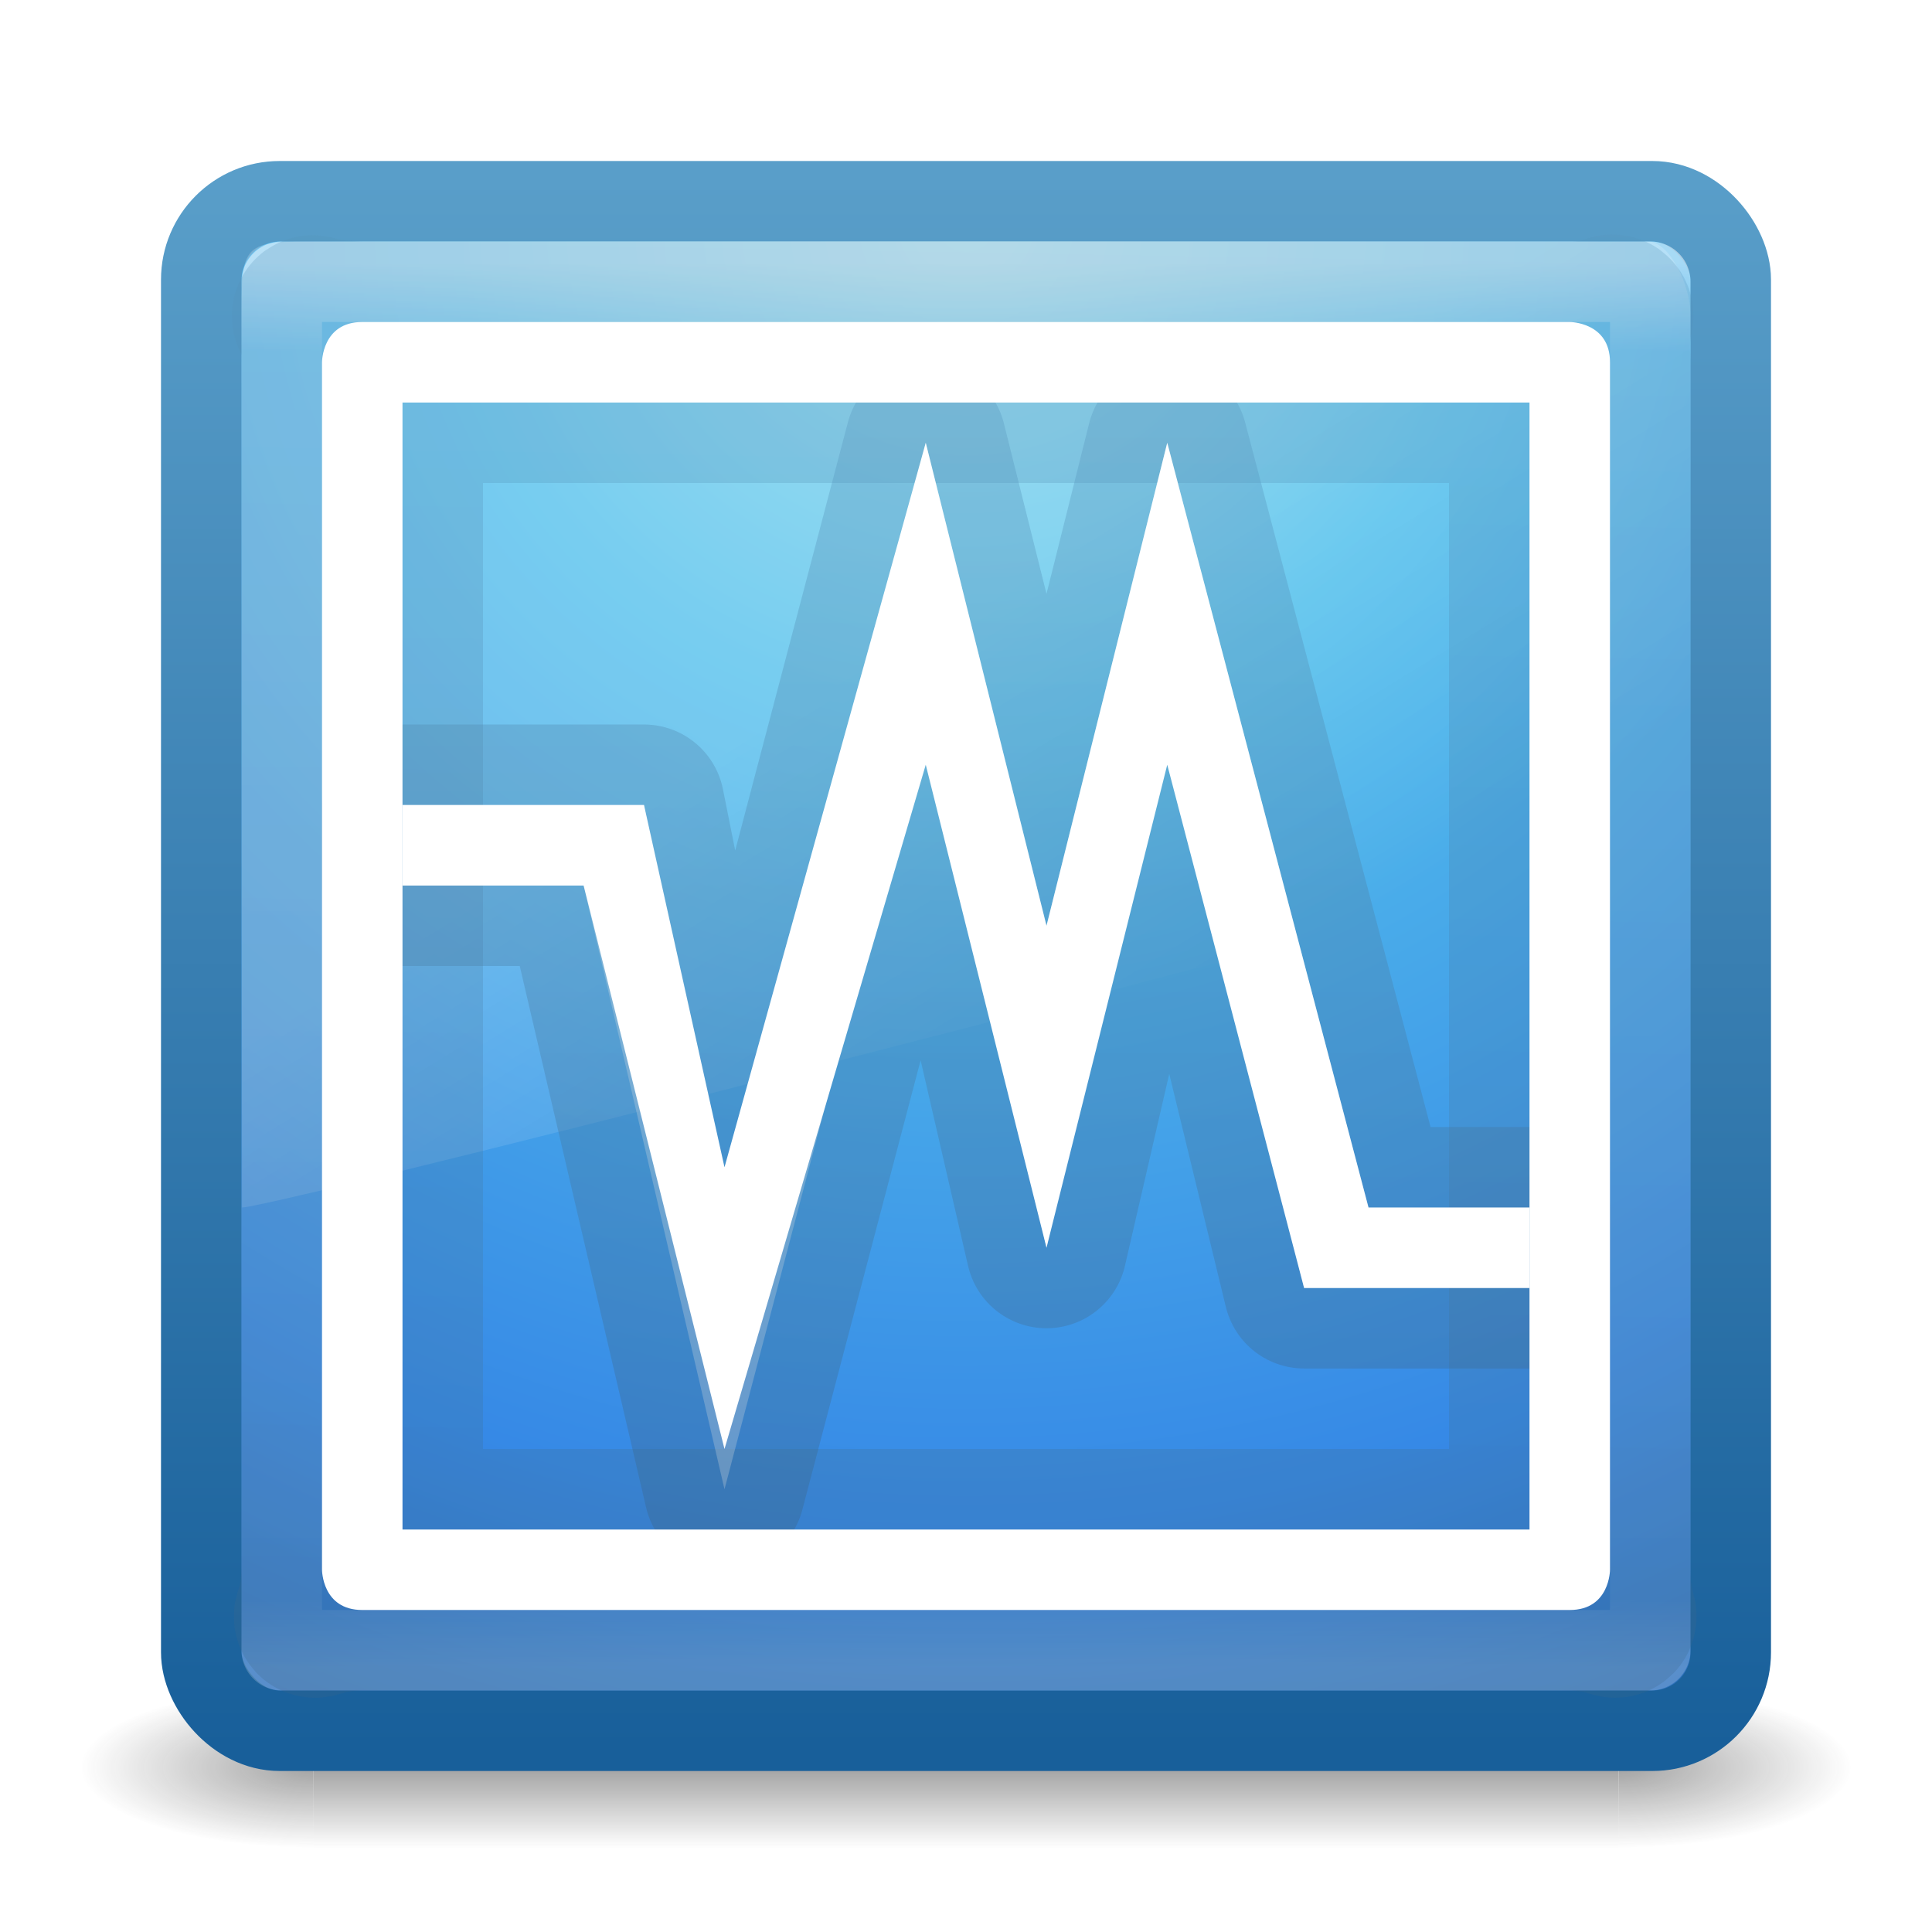 <?xml version="1.0" encoding="UTF-8" standalone="no"?>
<!-- Created with Inkscape (http://www.inkscape.org/) -->

<svg
   xmlns:dc="http://purl.org/dc/elements/1.1/"
   xmlns:cc="http://creativecommons.org/ns#"
   xmlns:rdf="http://www.w3.org/1999/02/22-rdf-syntax-ns#"
   xmlns:svg="http://www.w3.org/2000/svg"
   xmlns="http://www.w3.org/2000/svg"
   xmlns:xlink="http://www.w3.org/1999/xlink"
   xmlns:sodipodi="http://sodipodi.sourceforge.net/DTD/sodipodi-0.dtd"
   xmlns:inkscape="http://www.inkscape.org/namespaces/inkscape"
   width="24"
   height="24"
   id="svg3658"
   version="1.1"
   inkscape:version="0.48.4 r9939"
   sodipodi:docname="virtualbox.svg"
   style="enable-background:new">
  <defs
     id="defs3660">
    <linearGradient
       inkscape:collect="always"
       xlink:href="#linearGradient8265-821-176-38-919-66-249-7-7"
       id="linearGradient3568"
       gradientUnits="userSpaceOnUse"
       gradientTransform="matrix(0.391,0,0,0.651,2.603,23.284)"
       x1="16.626"
       y1="15.298"
       x2="20.055"
       y2="24.628" />
    <linearGradient
       id="linearGradient8265-821-176-38-919-66-249-7-7">
      <stop
         offset="0"
         style="stop-color:#ffffff;stop-opacity:1"
         id="stop2687-1-9" />
      <stop
         offset="1"
         style="stop-color:#ffffff;stop-opacity:0"
         id="stop2689-5-4" />
    </linearGradient>
    <linearGradient
       inkscape:collect="always"
       xlink:href="#linearGradient3924"
       id="linearGradient2959"
       gradientUnits="userSpaceOnUse"
       gradientTransform="matrix(0.459,0,0,0.459,0.973,24.973)"
       x1="24"
       y1="5"
       x2="24"
       y2="43" />
    <linearGradient
       id="linearGradient3924">
      <stop
         offset="0"
         style="stop-color:#ffffff;stop-opacity:1;"
         id="stop3926" />
      <stop
         id="stop3928"
         style="stop-color:#ffffff;stop-opacity:0.235;"
         offset="0.063" />
      <stop
         offset="0.951"
         style="stop-color:#ffffff;stop-opacity:0.157;"
         id="stop3930" />
      <stop
         offset="1"
         style="stop-color:#ffffff;stop-opacity:0.392;"
         id="stop3932" />
    </linearGradient>
    <radialGradient
       r="20"
       fy="8.45"
       fx="7.496"
       cy="8.45"
       cx="7.496"
       gradientTransform="matrix(0,1.139,-1.204,-2.0976134e-8,22.177,18.25)"
       gradientUnits="userSpaceOnUse"
       id="radialGradient2874"
       xlink:href="#linearGradient2867-449-88-871-390-598-476-591-434-148-57-177"
       inkscape:collect="always" />
    <linearGradient
       id="linearGradient2867-449-88-871-390-598-476-591-434-148-57-177">
      <stop
         id="stop3750"
         style="stop-color:#90dbec;stop-opacity:1;"
         offset="0" />
      <stop
         id="stop3752"
         style="stop-color:#55c1ec;stop-opacity:1;"
         offset="0.262" />
      <stop
         id="stop3754"
         style="stop-color:#3689e6;stop-opacity:1;"
         offset="0.705" />
      <stop
         id="stop3756"
         style="stop-color:#2b63a0;stop-opacity:1;"
         offset="1" />
    </linearGradient>
    <linearGradient
       y2="3.899"
       x2="24"
       y1="44"
       x1="24"
       gradientTransform="matrix(0.487,0,0,0.487,0.308,24.308)"
       gradientUnits="userSpaceOnUse"
       id="linearGradient2876"
       xlink:href="#linearGradient3707-319-631-407-324"
       inkscape:collect="always" />
    <linearGradient
       id="linearGradient3707-319-631-407-324">
      <stop
         id="stop3760"
         style="stop-color:#185f9a;stop-opacity:1;"
         offset="0" />
      <stop
         id="stop3762"
         style="stop-color:#599ec9;stop-opacity:1;"
         offset="1" />
    </linearGradient>
    <linearGradient
       id="linearGradient3688-166-749">
      <stop
         offset="0"
         style="stop-color:#181818;stop-opacity:1"
         id="stop2883" />
      <stop
         offset="1"
         style="stop-color:#181818;stop-opacity:0"
         id="stop2885" />
    </linearGradient>
    <linearGradient
       id="linearGradient3688-464-309">
      <stop
         offset="0"
         style="stop-color:#181818;stop-opacity:1"
         id="stop2889" />
      <stop
         offset="1"
         style="stop-color:#181818;stop-opacity:0"
         id="stop2891" />
    </linearGradient>
    <linearGradient
       id="linearGradient3702-501-757">
      <stop
         offset="0"
         style="stop-color:#181818;stop-opacity:0"
         id="stop2895" />
      <stop
         offset="0.5"
         style="stop-color:#181818;stop-opacity:1"
         id="stop2897" />
      <stop
         offset="1"
         style="stop-color:#181818;stop-opacity:0"
         id="stop2899" />
    </linearGradient>
    <linearGradient
       inkscape:collect="always"
       xlink:href="#linearGradient3707-319-631-407-1-846-9"
       id="linearGradient3374-0"
       gradientUnits="userSpaceOnUse"
       x1="19.875"
       y1="44.52"
       x2="19.875"
       y2="5.25" />
    <linearGradient
       id="linearGradient3707-319-631-407-1-846-9">
      <stop
         offset="0"
         style="stop-color:#365a7c;stop-opacity:1"
         id="stop3788-1" />
      <stop
         offset="1"
         style="stop-color:#5ea1ca;stop-opacity:1;"
         id="stop3790-7" />
    </linearGradient>
    <linearGradient
       inkscape:collect="always"
       xlink:href="#linearGradient3707-319-631-407-1-4-477-1"
       id="linearGradient3372-1"
       gradientUnits="userSpaceOnUse"
       x1="19.875"
       y1="44.52"
       x2="19.875"
       y2="5.25" />
    <linearGradient
       id="linearGradient3707-319-631-407-1-4-477-1">
      <stop
         offset="0"
         style="stop-color:#365a7c;stop-opacity:1"
         id="stop3782-5" />
      <stop
         offset="1"
         style="stop-color:#5ea1ca;stop-opacity:1;"
         id="stop3784-9" />
    </linearGradient>
    <linearGradient
       inkscape:collect="always"
       xlink:href="#linearGradient3707-319-631-407-1-9-274-7"
       id="linearGradient3370-7"
       gradientUnits="userSpaceOnUse"
       x1="19.875"
       y1="44.52"
       x2="19.875"
       y2="5.25" />
    <linearGradient
       id="linearGradient3707-319-631-407-1-9-274-7">
      <stop
         offset="0"
         style="stop-color:#365a7c;stop-opacity:1"
         id="stop3776-6" />
      <stop
         offset="1"
         style="stop-color:#5ea1ca;stop-opacity:1;"
         id="stop3778-7" />
    </linearGradient>
    <linearGradient
       inkscape:collect="always"
       xlink:href="#linearGradient3707-319-631-407-1-846-9"
       id="linearGradient3858"
       x1="22"
       y1="53"
       x2="23"
       y2="-5"
       gradientUnits="userSpaceOnUse"
       gradientTransform="matrix(0.5,0,0,0.5,0,23.5)" />
    <linearGradient
       inkscape:collect="always"
       xlink:href="#linearGradient3707-319-631-407-1-4-477-1"
       id="linearGradient3872"
       gradientUnits="userSpaceOnUse"
       x1="22"
       y1="53"
       x2="23"
       y2="-5"
       gradientTransform="matrix(0.375,0,0,0.375,5,25.625)" />
    <filter
       inkscape:collect="always"
       id="filter3890"
       color-interpolation-filters="sRGB">
      <feBlend
         inkscape:collect="always"
         mode="multiply"
         in2="BackgroundImage"
         id="feBlend3892" />
    </filter>
    <linearGradient
       inkscape:collect="always"
       xlink:href="#linearGradient3707-319-631-407-1-846-9"
       id="linearGradient3908"
       x1="25"
       y1="44"
       x2="25"
       y2="6"
       gradientUnits="userSpaceOnUse"
       gradientTransform="matrix(0.5,0,0,0.5,0,23.5)" />
    <linearGradient
       inkscape:collect="always"
       xlink:href="#linearGradient3707-319-631-407-1-4-477-1"
       id="linearGradient3912"
       gradientUnits="userSpaceOnUse"
       x1="25"
       y1="44"
       x2="25"
       y2="6" />
    <linearGradient
       y2="6"
       x2="25"
       y1="44"
       x1="25"
       gradientUnits="userSpaceOnUse"
       id="linearGradient3912-7"
       xlink:href="#linearGradient3707-319-631-407-1-4-477-1-0"
       inkscape:collect="always" />
    <linearGradient
       gradientTransform="matrix(0.5,0,0,0.5,0,23.5)"
       gradientUnits="userSpaceOnUse"
       y2="6"
       x2="25"
       y1="44"
       x1="25"
       id="linearGradient3908-9"
       xlink:href="#linearGradient3707-319-631-407-1-846-9-6"
       inkscape:collect="always" />
    <filter
       color-interpolation-filters="sRGB"
       id="filter3890-3"
       inkscape:collect="always">
      <feBlend
         id="feBlend3892-4"
         in2="BackgroundImage"
         mode="multiply"
         inkscape:collect="always" />
    </filter>
    <linearGradient
       gradientTransform="matrix(0.375,0,0,0.375,5,25.625)"
       y2="-5"
       x2="23"
       y1="53"
       x1="22"
       gradientUnits="userSpaceOnUse"
       id="linearGradient3872-3"
       xlink:href="#linearGradient3707-319-631-407-1-4-477-1-0"
       inkscape:collect="always" />
    <linearGradient
       gradientTransform="matrix(0.5,0,0,0.5,0,23.5)"
       gradientUnits="userSpaceOnUse"
       y2="-5"
       x2="23"
       y1="53"
       x1="22"
       id="linearGradient3858-9"
       xlink:href="#linearGradient3707-319-631-407-1-846-9-6"
       inkscape:collect="always" />
    <linearGradient
       id="linearGradient3707-319-631-407-1-9-274-7-9">
      <stop
         id="stop3776-6-6"
         style="stop-color:#365a7c;stop-opacity:1"
         offset="0" />
      <stop
         id="stop3778-7-2"
         style="stop-color:#5ea1ca;stop-opacity:1;"
         offset="1" />
    </linearGradient>
    <linearGradient
       y2="5.25"
       x2="19.875"
       y1="44.52"
       x1="19.875"
       gradientUnits="userSpaceOnUse"
       id="linearGradient3370-7-4"
       xlink:href="#linearGradient3707-319-631-407-1-9-274-7-9"
       inkscape:collect="always" />
    <linearGradient
       id="linearGradient3707-319-631-407-1-4-477-1-0">
      <stop
         id="stop3782-5-0"
         style="stop-color:#365a7c;stop-opacity:1"
         offset="0" />
      <stop
         id="stop3784-9-4"
         style="stop-color:#5ea1ca;stop-opacity:1;"
         offset="1" />
    </linearGradient>
    <linearGradient
       y2="5.25"
       x2="19.875"
       y1="44.52"
       x1="19.875"
       gradientUnits="userSpaceOnUse"
       id="linearGradient3372-1-3"
       xlink:href="#linearGradient3707-319-631-407-1-4-477-1-0"
       inkscape:collect="always" />
    <linearGradient
       id="linearGradient3707-319-631-407-1-846-9-6">
      <stop
         id="stop3788-1-0"
         style="stop-color:#365a7c;stop-opacity:1"
         offset="0" />
      <stop
         id="stop3790-7-1"
         style="stop-color:#5ea1ca;stop-opacity:1;"
         offset="1" />
    </linearGradient>
    <linearGradient
       y2="5.25"
       x2="19.875"
       y1="44.52"
       x1="19.875"
       gradientUnits="userSpaceOnUse"
       id="linearGradient3374-0-6"
       xlink:href="#linearGradient3707-319-631-407-1-846-9-6"
       inkscape:collect="always" />
    <linearGradient
       inkscape:collect="always"
       xlink:href="#linearGradient3702-501-757-1"
       id="linearGradient3656"
       gradientUnits="userSpaceOnUse"
       x1="25.058"
       y1="47.028"
       x2="25.058"
       y2="39.999" />
    <linearGradient
       id="linearGradient3702-501-757-1">
      <stop
         id="stop2895-9"
         style="stop-color:#181818;stop-opacity:0"
         offset="0" />
      <stop
         id="stop2897-6"
         style="stop-color:#181818;stop-opacity:1"
         offset="0.5" />
      <stop
         id="stop2899-2"
         style="stop-color:#181818;stop-opacity:0"
         offset="1" />
    </linearGradient>
    <linearGradient
       id="linearGradient3688-464-309-5">
      <stop
         id="stop2889-9"
         style="stop-color:#181818;stop-opacity:1"
         offset="0" />
      <stop
         id="stop2891-8"
         style="stop-color:#181818;stop-opacity:0"
         offset="1" />
    </linearGradient>
    <radialGradient
       r="2.5"
       fy="43.5"
       fx="4.993"
       cy="43.5"
       cx="4.993"
       gradientTransform="matrix(2.004,0,0,1.4,-20.012,-104.4)"
       gradientUnits="userSpaceOnUse"
       id="radialGradient3015"
       xlink:href="#linearGradient3688-464-309-5"
       inkscape:collect="always" />
    <linearGradient
       id="linearGradient3688-166-749-4">
      <stop
         id="stop2883-0"
         style="stop-color:#181818;stop-opacity:1"
         offset="0" />
      <stop
         id="stop2885-2"
         style="stop-color:#181818;stop-opacity:0"
         offset="1" />
    </linearGradient>
    <radialGradient
       r="2.5"
       fy="43.5"
       fx="4.993"
       cy="43.5"
       cx="4.993"
       gradientTransform="matrix(2.004,0,0,1.4,27.988,-17.4)"
       gradientUnits="userSpaceOnUse"
       id="radialGradient3013"
       xlink:href="#linearGradient3688-166-749-4"
       inkscape:collect="always" />
    <linearGradient
       id="linearGradient3707-319-631-407-324-3">
      <stop
         offset="0"
         style="stop-color:#185f9a;stop-opacity:1;"
         id="stop3760-8" />
      <stop
         offset="1"
         style="stop-color:#599ec9;stop-opacity:1;"
         id="stop3762-3" />
    </linearGradient>
    <linearGradient
       inkscape:collect="always"
       xlink:href="#linearGradient3707-319-631-407-324-3"
       id="linearGradient2876-2"
       gradientUnits="userSpaceOnUse"
       gradientTransform="matrix(0.487,0,0,0.487,0.308,24.308)"
       x1="24"
       y1="44"
       x2="24"
       y2="3.899" />
    <linearGradient
       id="linearGradient2867-449-88-871-390-598-476-591-434-148-57-177-8">
      <stop
         offset="0"
         style="stop-color:#90dbec;stop-opacity:1;"
         id="stop3750-7" />
      <stop
         offset="0.262"
         style="stop-color:#55c1ec;stop-opacity:1;"
         id="stop3752-8" />
      <stop
         offset="0.705"
         style="stop-color:#3689e6;stop-opacity:1;"
         id="stop3754-3" />
      <stop
         offset="1"
         style="stop-color:#2b63a0;stop-opacity:1;"
         id="stop3756-3" />
    </linearGradient>
    <radialGradient
       inkscape:collect="always"
       xlink:href="#linearGradient2867-449-88-871-390-598-476-591-434-148-57-177-8"
       id="radialGradient2874-6"
       gradientUnits="userSpaceOnUse"
       gradientTransform="matrix(0,1.139,-1.204,-2.0976134e-8,22.177,18.25)"
       cx="7.496"
       cy="8.45"
       fx="7.496"
       fy="8.45"
       r="20" />
    <linearGradient
       id="linearGradient3924-9">
      <stop
         id="stop3926-9"
         style="stop-color:#ffffff;stop-opacity:1;"
         offset="0" />
      <stop
         offset="0.063"
         style="stop-color:#ffffff;stop-opacity:0.235;"
         id="stop3928-3" />
      <stop
         id="stop3930-9"
         style="stop-color:#ffffff;stop-opacity:0.157;"
         offset="0.951" />
      <stop
         id="stop3932-2"
         style="stop-color:#ffffff;stop-opacity:0.392;"
         offset="1" />
    </linearGradient>
    <linearGradient
       y2="43"
       x2="24"
       y1="5"
       x1="24"
       gradientTransform="matrix(0.459,0,0,0.459,0.973,24.973)"
       gradientUnits="userSpaceOnUse"
       id="linearGradient2959-0"
       xlink:href="#linearGradient3924-9"
       inkscape:collect="always" />
    <linearGradient
       id="linearGradient8265-821-176-38-919-66-249-7-7-6">
      <stop
         id="stop2687-1-9-2"
         style="stop-color:#ffffff;stop-opacity:1"
         offset="0" />
      <stop
         id="stop2689-5-4-7"
         style="stop-color:#ffffff;stop-opacity:0"
         offset="1" />
    </linearGradient>
    <linearGradient
       y2="24.628"
       x2="20.055"
       y1="15.298"
       x1="16.626"
       gradientTransform="matrix(0.391,0,0,0.651,2.603,23.284)"
       gradientUnits="userSpaceOnUse"
       id="linearGradient3568-9"
       xlink:href="#linearGradient8265-821-176-38-919-66-249-7-7-6"
       inkscape:collect="always" />
    <radialGradient
       inkscape:collect="always"
       xlink:href="#linearGradient3688-166-749-4"
       id="radialGradient3981"
       gradientUnits="userSpaceOnUse"
       gradientTransform="matrix(2.004,0,0,1.4,27.988,-17.4)"
       cx="4.993"
       cy="43.5"
       fx="4.993"
       fy="43.5"
       r="2.5" />
    <radialGradient
       inkscape:collect="always"
       xlink:href="#linearGradient3688-464-309-5"
       id="radialGradient3983"
       gradientUnits="userSpaceOnUse"
       gradientTransform="matrix(2.004,0,0,1.4,-20.012,-104.4)"
       cx="4.993"
       cy="43.5"
       fx="4.993"
       fy="43.5"
       r="2.5" />
    <linearGradient
       inkscape:collect="always"
       xlink:href="#linearGradient3702-501-757-1"
       id="linearGradient3985"
       gradientUnits="userSpaceOnUse"
       x1="25.058"
       y1="47.028"
       x2="25.058"
       y2="39.999" />
    <radialGradient
       inkscape:collect="always"
       xlink:href="#linearGradient2867-449-88-871-390-598-476-591-434-148-57-177-8"
       id="radialGradient3987"
       gradientUnits="userSpaceOnUse"
       gradientTransform="matrix(0,1.139,-1.204,-2.0976134e-8,22.177,18.25)"
       cx="7.496"
       cy="8.45"
       fx="7.496"
       fy="8.45"
       r="20" />
    <linearGradient
       inkscape:collect="always"
       xlink:href="#linearGradient3707-319-631-407-324-3"
       id="linearGradient3989"
       gradientUnits="userSpaceOnUse"
       gradientTransform="matrix(0.487,0,0,0.487,0.308,24.308)"
       x1="24"
       y1="44"
       x2="24"
       y2="3.899" />
    <linearGradient
       inkscape:collect="always"
       xlink:href="#linearGradient3924-9"
       id="linearGradient3991"
       gradientUnits="userSpaceOnUse"
       gradientTransform="matrix(0.459,0,0,0.459,0.973,24.973)"
       x1="24"
       y1="5"
       x2="24"
       y2="43" />
    <linearGradient
       inkscape:collect="always"
       xlink:href="#linearGradient8265-821-176-38-919-66-249-7-7-6"
       id="linearGradient3993"
       gradientUnits="userSpaceOnUse"
       gradientTransform="matrix(0.391,0,0,0.651,2.603,23.284)"
       x1="16.626"
       y1="15.298"
       x2="20.055"
       y2="24.628" />
    <linearGradient
       inkscape:collect="always"
       xlink:href="#linearGradient3707-319-631-407-1-846-9-6"
       id="linearGradient3995"
       gradientUnits="userSpaceOnUse"
       gradientTransform="matrix(0.5,0,0,0.5,0,23.5)"
       x1="22"
       y1="53"
       x2="23"
       y2="-5" />
    <linearGradient
       inkscape:collect="always"
       xlink:href="#linearGradient3707-319-631-407-1-846-9-6"
       id="linearGradient3997"
       gradientUnits="userSpaceOnUse"
       gradientTransform="matrix(0.5,0,0,0.5,0,23.5)"
       x1="25"
       y1="44"
       x2="25"
       y2="6" />
    <linearGradient
       inkscape:collect="always"
       xlink:href="#linearGradient3707-319-631-407-1-846-9-6"
       id="linearGradient4003"
       gradientUnits="userSpaceOnUse"
       gradientTransform="matrix(0.5,0,0,0.5,-30.812,36.182)"
       x1="25"
       y1="44"
       x2="25"
       y2="6" />
    <linearGradient
       inkscape:collect="always"
       xlink:href="#linearGradient3707-319-631-407-1-846-9-6"
       id="linearGradient4006"
       gradientUnits="userSpaceOnUse"
       gradientTransform="matrix(0.5,0,0,0.5,-30.812,36.182)"
       x1="22"
       y1="53"
       x2="23"
       y2="-5" />
    <linearGradient
       inkscape:collect="always"
       xlink:href="#linearGradient8265-821-176-38-919-66-249-7-7-6"
       id="linearGradient4009"
       gradientUnits="userSpaceOnUse"
       gradientTransform="matrix(0.391,0,0,0.651,-28.209,35.965)"
       x1="16.626"
       y1="15.298"
       x2="20.055"
       y2="24.628" />
    <linearGradient
       inkscape:collect="always"
       xlink:href="#linearGradient3924-9"
       id="linearGradient4012"
       gradientUnits="userSpaceOnUse"
       gradientTransform="matrix(0.459,0,0,0.459,-29.839,37.655)"
       x1="24"
       y1="5"
       x2="24"
       y2="43" />
    <radialGradient
       inkscape:collect="always"
       xlink:href="#linearGradient2867-449-88-871-390-598-476-591-434-148-57-177-8"
       id="radialGradient4015"
       gradientUnits="userSpaceOnUse"
       gradientTransform="matrix(0,1.139,-1.204,-2.0976134e-8,-8.635,30.931)"
       cx="7.496"
       cy="8.45"
       fx="7.496"
       fy="8.45"
       r="20" />
    <linearGradient
       inkscape:collect="always"
       xlink:href="#linearGradient3707-319-631-407-324-3"
       id="linearGradient4017"
       gradientUnits="userSpaceOnUse"
       gradientTransform="matrix(0.487,0,0,0.487,-30.504,36.989)"
       x1="24"
       y1="44"
       x2="24"
       y2="3.899" />
    <radialGradient
       inkscape:collect="always"
       xlink:href="#linearGradient3688-166-749-4"
       id="radialGradient4023"
       gradientUnits="userSpaceOnUse"
       gradientTransform="matrix(2.004,0,0,1.4,27.988,-17.4)"
       cx="4.993"
       cy="43.5"
       fx="4.993"
       fy="43.5"
       r="2.5" />
    <radialGradient
       inkscape:collect="always"
       xlink:href="#linearGradient3688-464-309-5"
       id="radialGradient4025"
       gradientUnits="userSpaceOnUse"
       gradientTransform="matrix(2.004,0,0,1.4,-20.012,-104.4)"
       cx="4.993"
       cy="43.5"
       fx="4.993"
       fy="43.5"
       r="2.5" />
    <linearGradient
       inkscape:collect="always"
       xlink:href="#linearGradient3702-501-757-1"
       id="linearGradient4027"
       gradientUnits="userSpaceOnUse"
       x1="25.058"
       y1="47.028"
       x2="25.058"
       y2="39.999" />
  </defs>
  <sodipodi:namedview
     id="base"
     pagecolor="#ffffff"
     bordercolor="#666666"
     borderopacity="1.0"
     inkscape:pageopacity="0.0"
     inkscape:pageshadow="2"
     inkscape:zoom="3.4692426"
     inkscape:cx="12.749199"
     inkscape:cy="2.9760553"
     inkscape:current-layer="layer1"
     showgrid="true"
     inkscape:grid-bbox="true"
     inkscape:document-units="px"
     inkscape:window-width="1920"
     inkscape:window-height="1151"
     inkscape:window-x="0"
     inkscape:window-y="25"
     inkscape:window-maximized="1"
     showguides="true"
     inkscape:guide-bbox="true"
     inkscape:snap-global="false">
    <inkscape:grid
       type="xygrid"
       id="grid3038"
       empspacing="5"
       visible="true"
       enabled="true"
       snapvisiblegridlinesonly="true" />
  </sodipodi:namedview>
  <g
     id="layer1"
     inkscape:label="Layer 1"
     inkscape:groupmode="layer"
     style="filter:url(#filter3890)"
     transform="translate(0,-24)">
    <g
       transform="matrix(0.579,0,0,0.286,-1.895,33.514)"
       id="g3712"
       style="opacity:0.4;filter:url(#filter3890-3)">
      <rect
         width="5"
         height="7"
         x="38"
         y="40"
         id="rect2801"
         style="fill:url(#radialGradient4023);fill-opacity:1;stroke:none" />
      <rect
         width="5"
         height="7"
         x="-10"
         y="-47"
         transform="scale(-1,-1)"
         id="rect3696"
         style="fill:url(#radialGradient4025);fill-opacity:1;stroke:none" />
      <rect
         width="28"
         height="7"
         x="10"
         y="40"
         id="rect3700"
         style="fill:url(#linearGradient4027);fill-opacity:1;stroke:none" />
    </g>
    <rect
       style="color:#000000;fill:url(#radialGradient2874);fill-opacity:1;fill-rule:nonzero;stroke:url(#linearGradient2876);stroke-width:1;stroke-linecap:round;stroke-linejoin:round;stroke-miterlimit:4;stroke-opacity:1;stroke-dasharray:none;stroke-dashoffset:0;marker:none;visibility:visible;display:inline;overflow:visible;enable-background:accumulate"
       id="rect5505-21"
       y="26.5"
       x="2.5"
       ry="0.974"
       rx="0.974"
       height="19"
       width="19" />
    <rect
       style="opacity:0.5;fill:none;stroke:url(#linearGradient2959);stroke-width:1;stroke-linecap:round;stroke-linejoin:round;stroke-miterlimit:4;stroke-opacity:1;stroke-dasharray:none;stroke-dashoffset:0"
       id="rect6741"
       y="27.5"
       x="3.5"
       ry="0"
       rx="0.014"
       height="17"
       width="17" />
    <path
       inkscape:connector-curvature="0"
       style="opacity:0.2;fill:url(#linearGradient3568);fill-opacity:1;fill-rule:evenodd;stroke:none"
       id="path3333"
       d="M 4,27 C 3,27 3,27 3,28 L 3.006,39 C 3.524,38.988 20.607,34.577 21,34.364 L 21,27.9 C 21,27.561 20.748,27 20.47,27 z"
       sodipodi:nodetypes="ccccccc" />
    <path
       sodipodi:nodetypes="cccccccccccccc"
       inkscape:connector-curvature="0"
       id="path3850"
       d="m 4,28.5 0,15 C 3.982,44.383 3.604,44.018 4.5,44 l 15,0 c 0.86,0.018 0.5,0.383 0.5,-0.5 l 0,-15 c -0.054,-0.896 0.311,-0.5 -0.5,-0.5 L 4.5,28 C 3.496,27.982 4.018,27.653 4,28.5 z m 1,0.5 14,0 0,14 -14,0 z"
       style="font-size:medium;font-style:normal;font-variant:normal;font-weight:normal;font-stretch:normal;text-indent:0;text-align:start;text-decoration:none;line-height:normal;letter-spacing:normal;word-spacing:normal;text-transform:none;direction:ltr;block-progression:tb;writing-mode:lr-tb;text-anchor:start;baseline-shift:baseline;opacity:0.25;color:#000000;fill:none;stroke:url(#linearGradient3858);stroke-width:2;stroke-miterlimit:4;stroke-opacity:1;stroke-dasharray:none;marker:none;visibility:visible;display:inline;overflow:visible;enable-background:accumulate;font-family:Sans;-inkscape-font-specification:Sans" />
    <path
       sodipodi:nodetypes="ccccccccccccccccc"
       inkscape:connector-curvature="0"
       id="path3900"
       d="m 14.5,29.5 -1.5,6 -1.5,-6 L 9,39 8,34 5,34 5,35 7.25,35 9,42.5 11.5,33 13,39.5 14.5,33 l 1.7,7 2.8,0 0,-1 -2,0 z"
       style="font-size:medium;font-style:normal;font-variant:normal;font-weight:normal;font-stretch:normal;text-indent:0;text-align:start;text-decoration:none;line-height:normal;letter-spacing:normal;word-spacing:normal;text-transform:none;direction:ltr;block-progression:tb;writing-mode:lr-tb;text-anchor:start;baseline-shift:baseline;opacity:0.35;color:#000000;fill:#ffffff;fill-opacity:1;stroke:url(#linearGradient3908);stroke-width:2;stroke-linejoin:round;marker:none;visibility:visible;display:inline;overflow:visible;enable-background:accumulate;font-family:Sans;-inkscape-font-specification:Sans" />
    <path
       style="font-size:medium;font-style:normal;font-variant:normal;font-weight:normal;font-stretch:normal;text-indent:0;text-align:start;text-decoration:none;line-height:normal;letter-spacing:normal;word-spacing:normal;text-transform:none;direction:ltr;block-progression:tb;writing-mode:lr-tb;text-anchor:start;baseline-shift:baseline;color:#000000;fill:#ffffff;fill-opacity:1;stroke:none;stroke-width:2;marker:none;visibility:visible;display:inline;overflow:visible;enable-background:accumulate;font-family:Sans;-inkscape-font-specification:Sans"
       d="m 14.5,29.5 -1.5,6 -1.5,-6 -2.5,9 -1,-4.5 -3,0 0,1 2.25,0 1.75,7 2.5,-8.5 1.5,6 1.5,-6 1.7,6.5 2.8,0 0,-1 -2,0 z"
       id="path3051"
       inkscape:connector-curvature="0"
       sodipodi:nodetypes="ccccccccccccccccc" />
    <path
       style="font-size:medium;font-style:normal;font-variant:normal;font-weight:normal;font-stretch:normal;text-indent:0;text-align:start;text-decoration:none;line-height:normal;letter-spacing:normal;word-spacing:normal;text-transform:none;direction:ltr;block-progression:tb;writing-mode:lr-tb;text-anchor:start;baseline-shift:baseline;color:#000000;fill:#ffffff;fill-opacity:1;stroke:none;stroke-width:1px;marker:none;visibility:visible;display:inline;overflow:visible;enable-background:accumulate;font-family:Sans;-inkscape-font-specification:Sans"
       d="M 4.5,28 C 4,28 4,28.5 4,28.5 l 0,15 c 0,0 0,0.5 0.5,0.5 l 15,0 C 20,44 20,43.5 20,43.5 l 0,-15 C 20,28 19.5,28 19.5,28 z m 0.5,1 14,0 0,14 -14,0 z"
       id="path3844"
       inkscape:connector-curvature="0"
       sodipodi:nodetypes="cccccccccccccc" />
  </g>
</svg>
